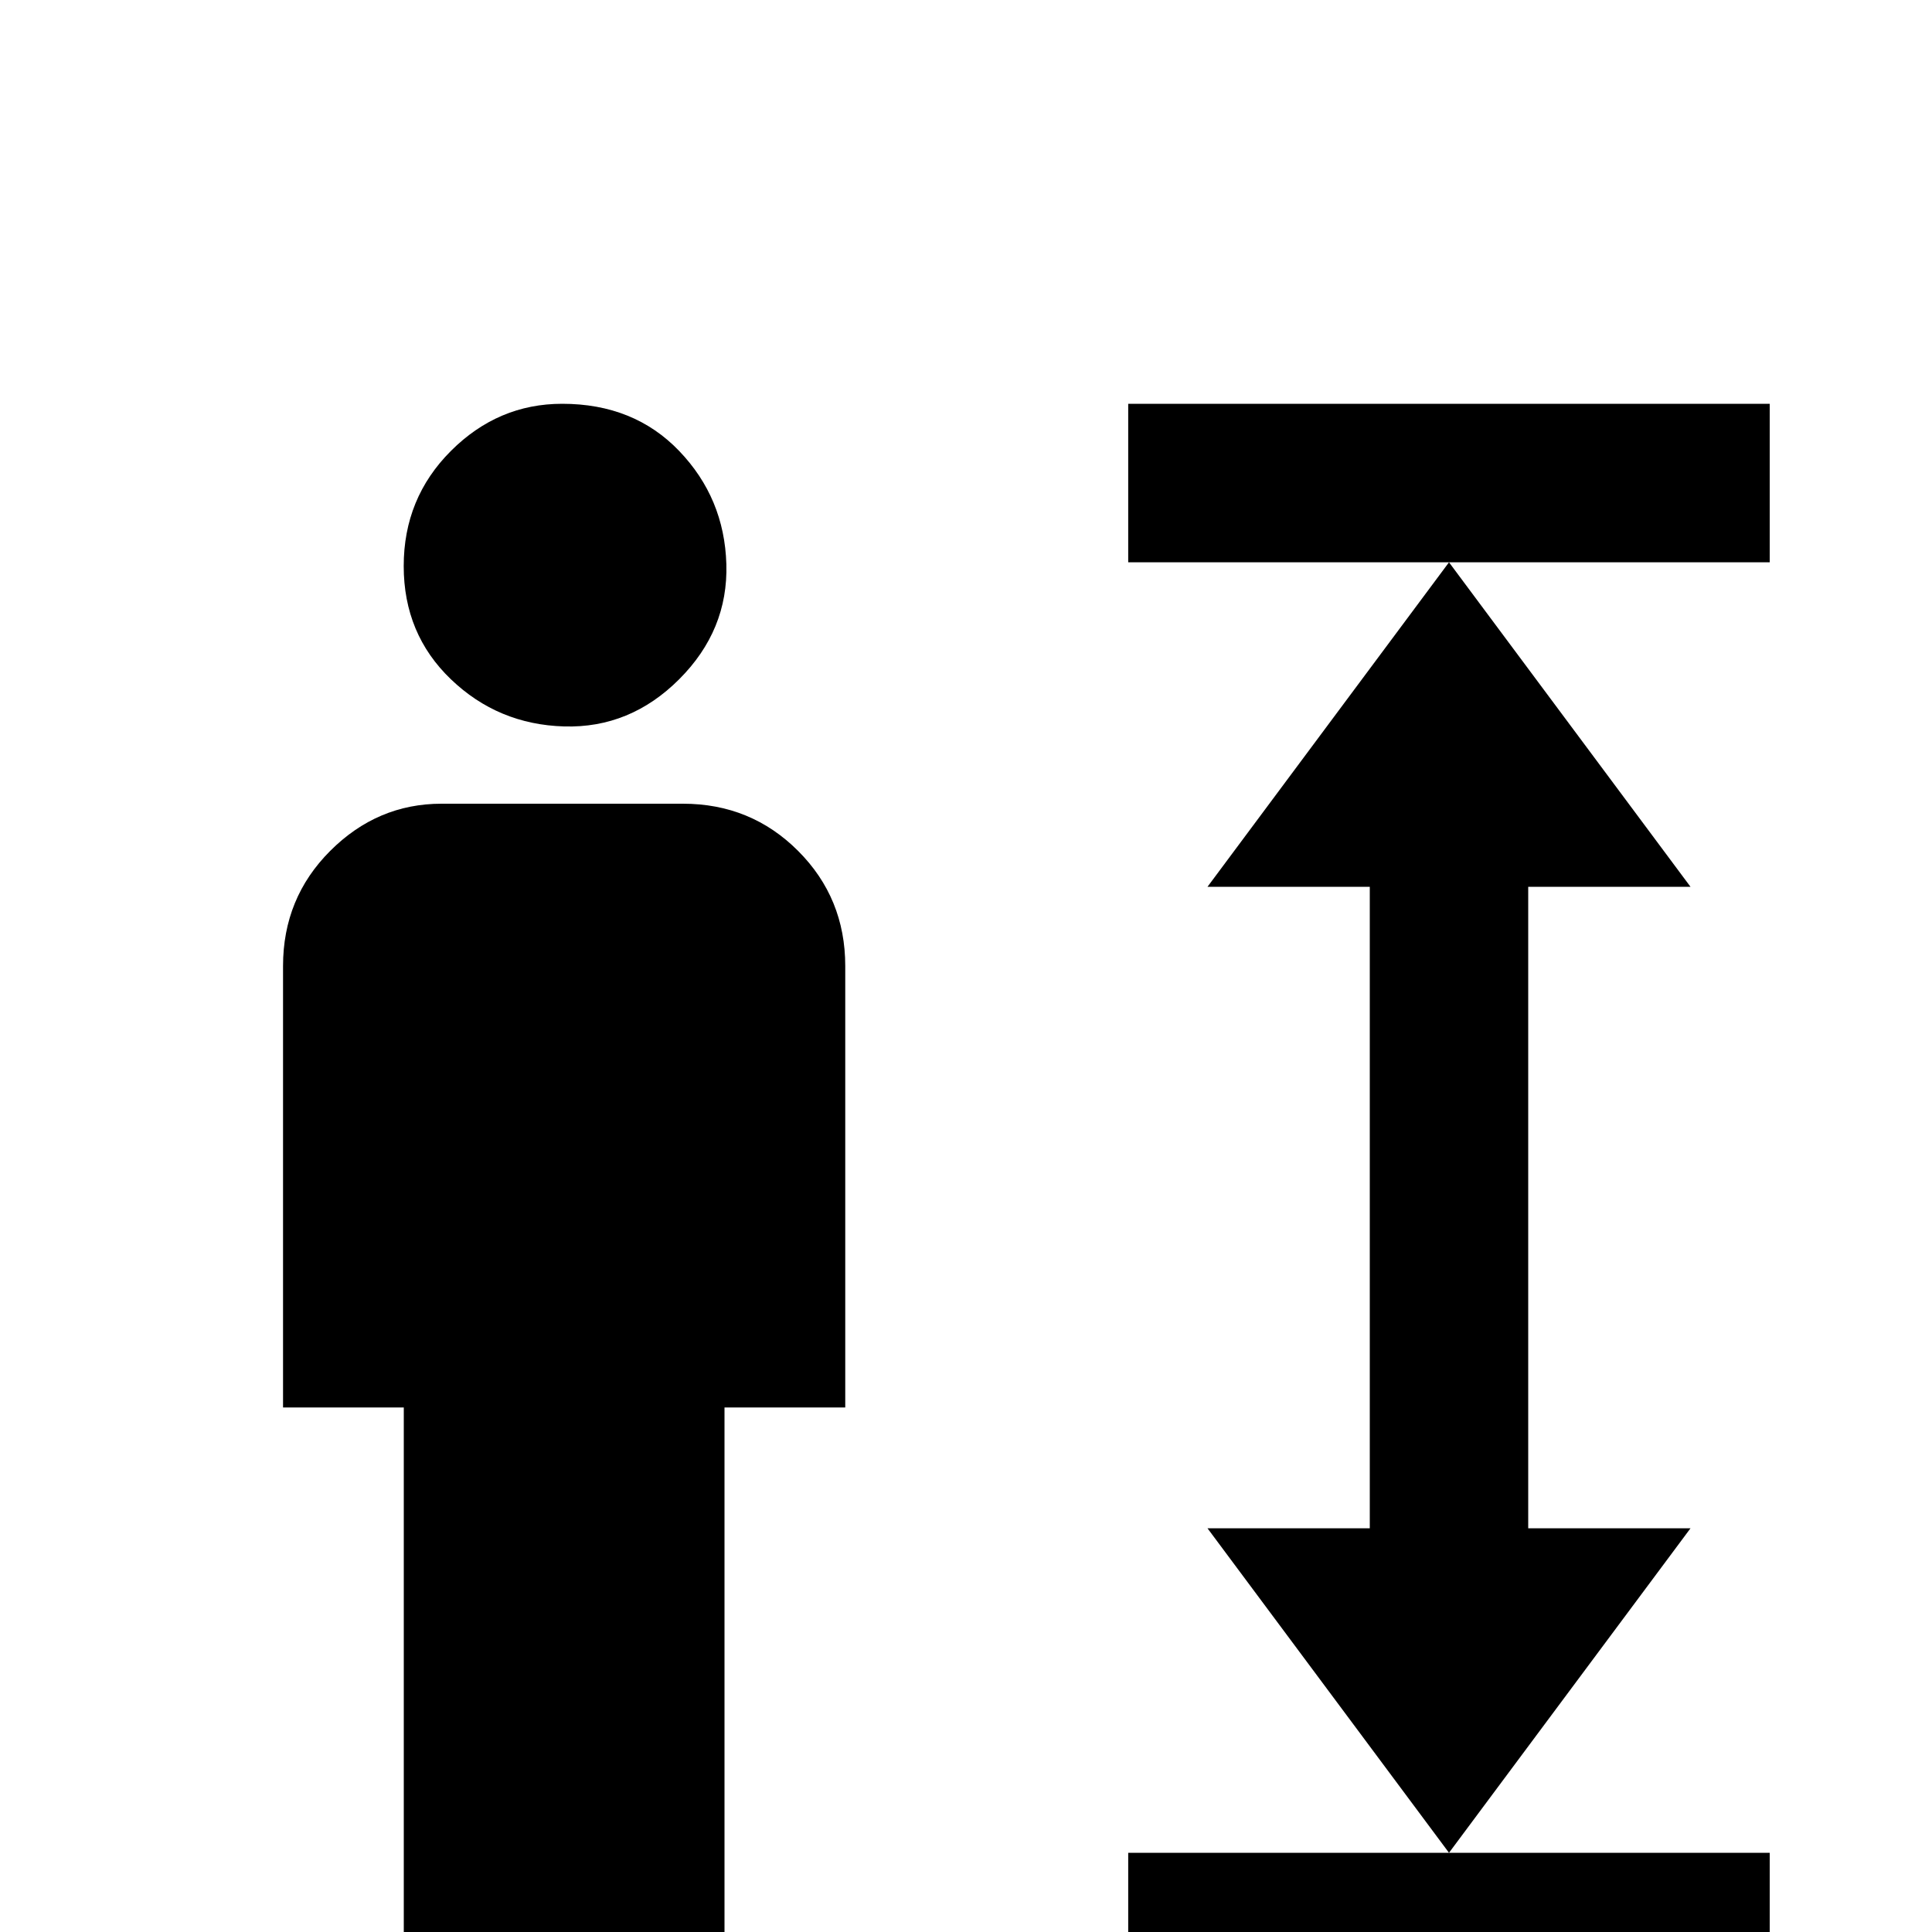 <!-- Generated by IcoMoon.io -->
<svg version="1.1" xmlns="http://www.w3.org/2000/svg" width="24" height="24" viewBox="0 0 24 24">
<title>human_male_height_variant</title>
<path d="M6.984 5.016q0.891 0 1.453 0.586t0.586 1.406-0.586 1.43-1.43 0.586-1.406-0.586-0.586-1.406 0.586-1.43 1.383-0.586zM5.484 9.984h3q0.844 0 1.43 0.586t0.586 1.43v5.484h-1.5v7.5h-3.984v-7.5h-1.5v-5.484q0-0.844 0.586-1.43t1.383-0.586zM18.984 11.016h2.016l-3-4.031-3 4.031h2.016v7.969h-2.016l3 4.031 3-4.031h-2.016v-7.969zM21.984 5.016h-7.969v1.969h7.969v-1.969zM21.984 23.016h-7.969v1.969h7.969v-1.969z"></path>
</svg>

